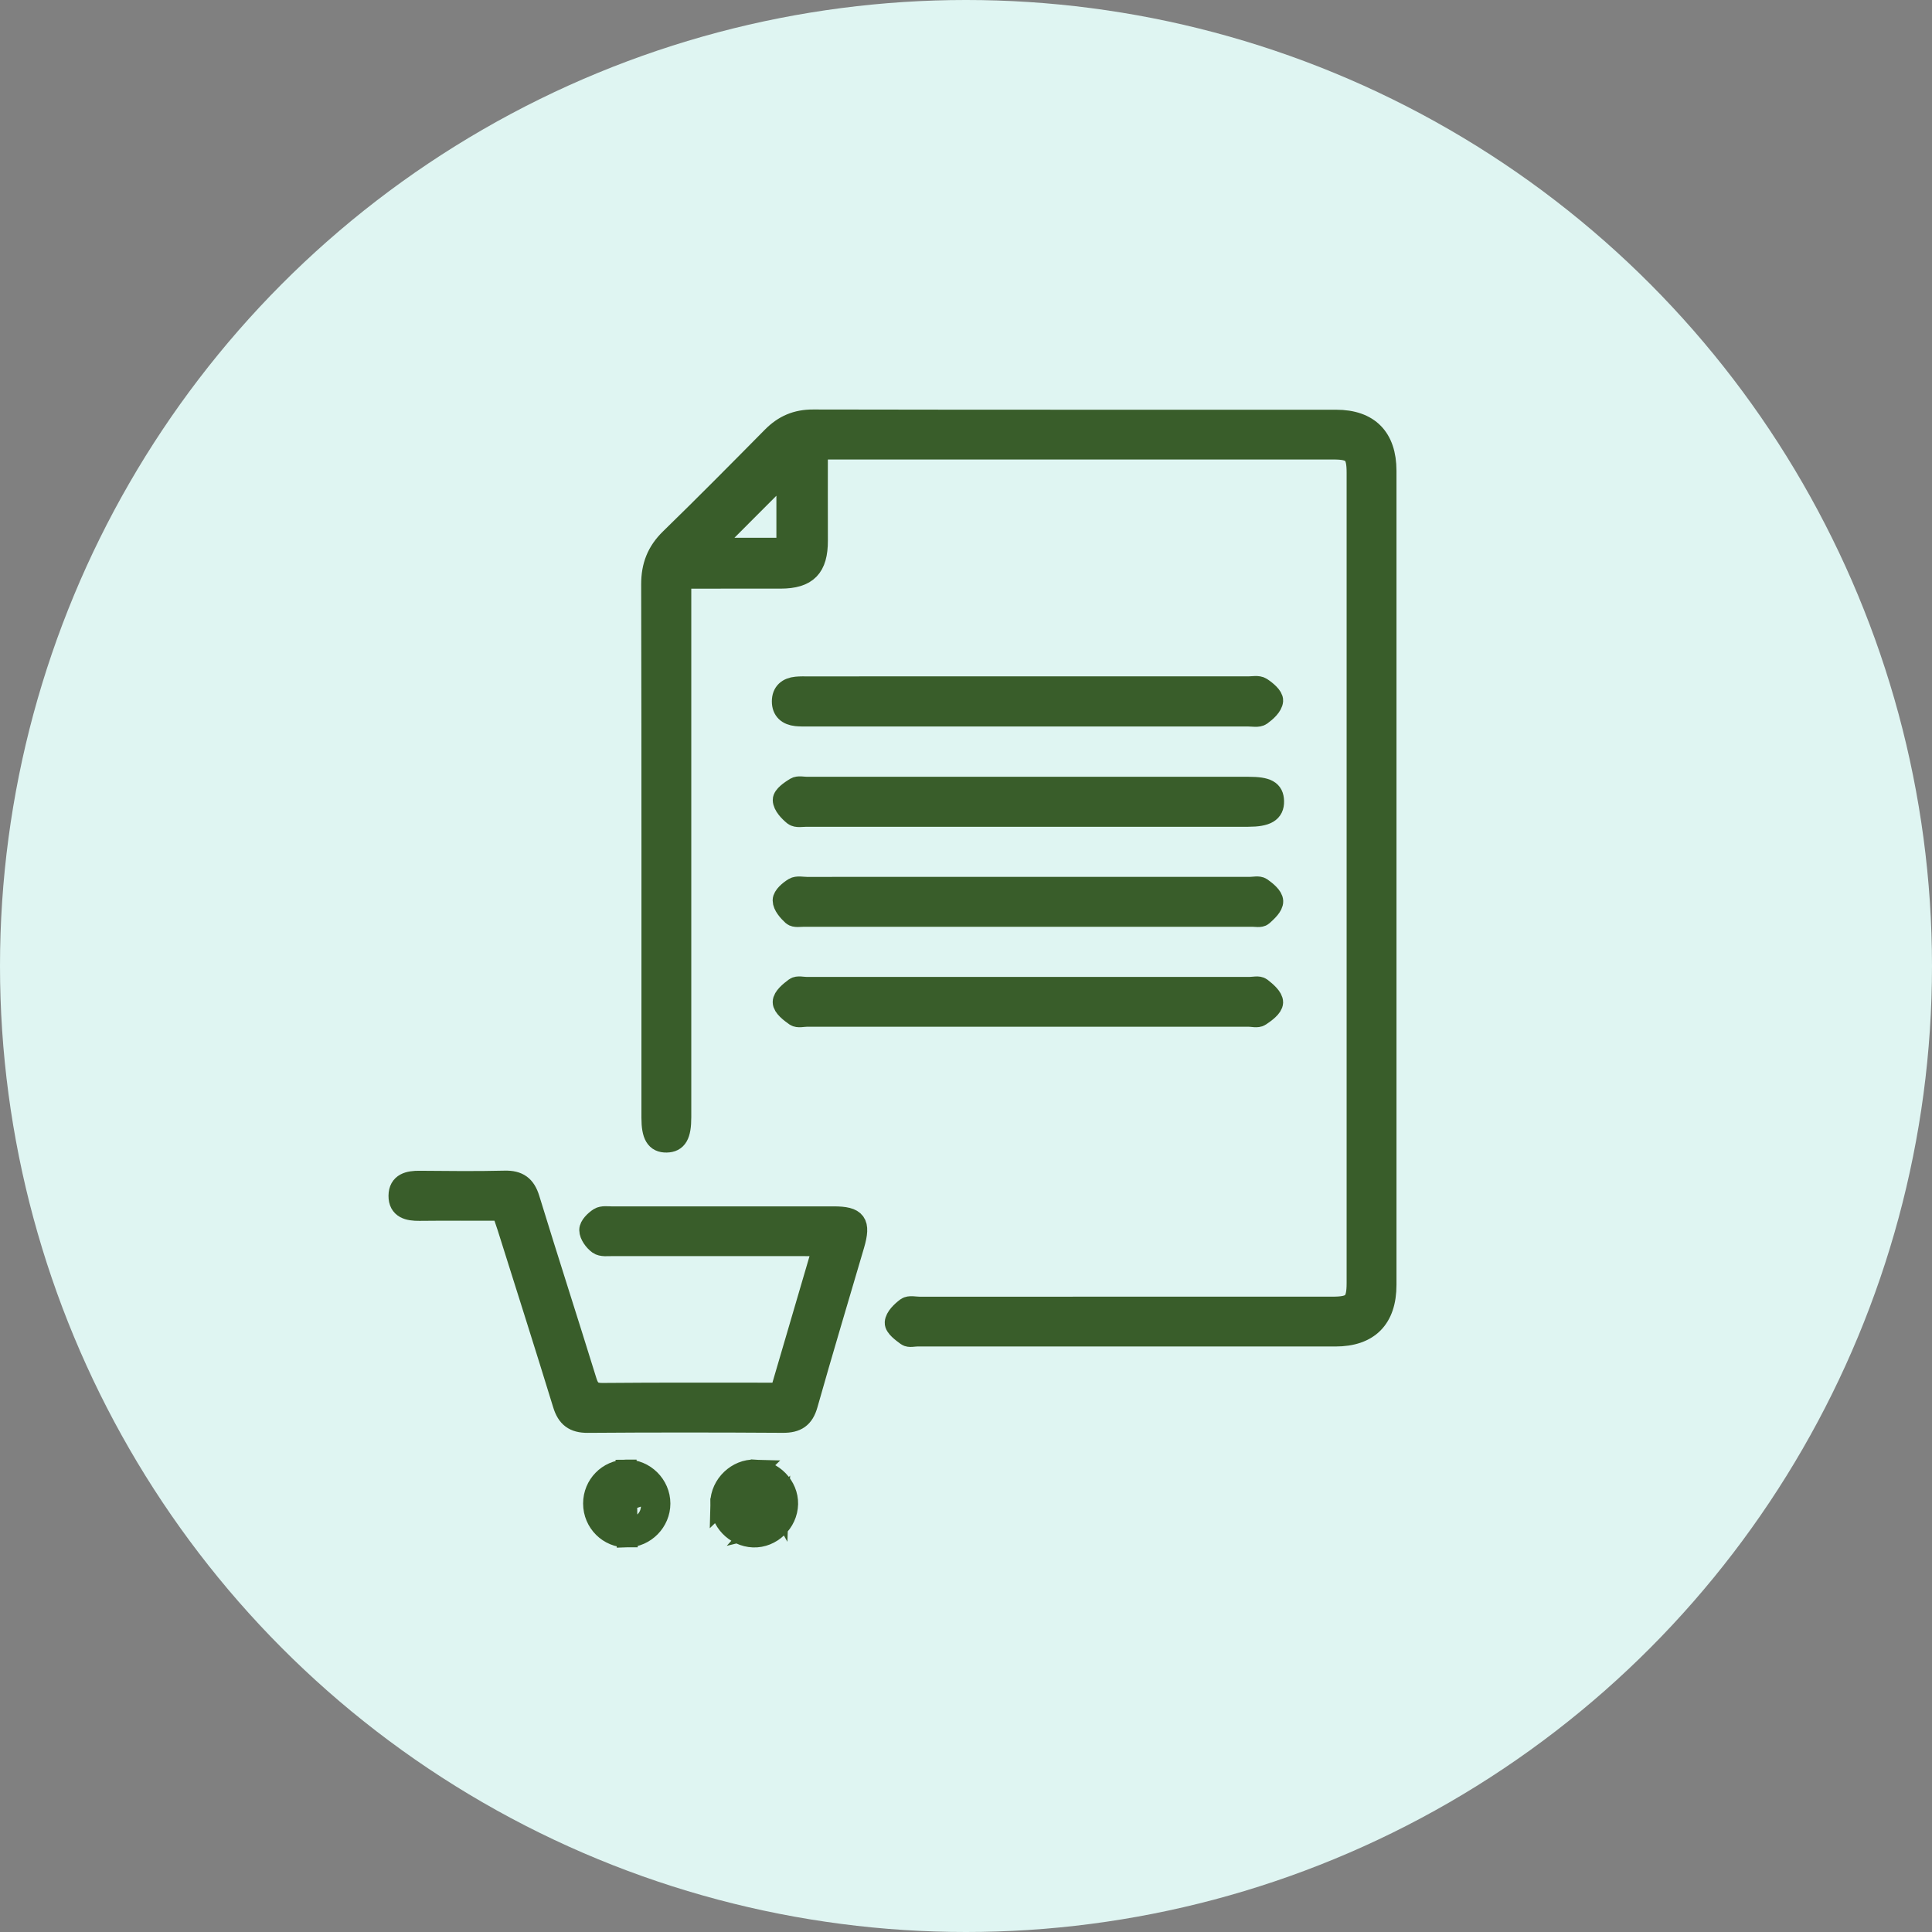 <svg width="92" height="92" viewBox="0 0 92 92" fill="none" xmlns="http://www.w3.org/2000/svg">
<rect x="0" y="0" width="92" height="92" fill="#808080" stroke="none"/>
<circle cx="46" cy="46" r="46" fill="#DFF5F2"/>
<path d="M38.922 21.412C38.922 22.91 38.918 24.323 38.923 25.736C38.928 27.013 38.434 27.528 37.172 27.53C35.614 27.533 34.057 27.531 32.418 27.531C32.418 27.814 32.418 28.055 32.418 28.296C32.418 36.597 32.418 44.9 32.418 53.202C32.418 54.051 32.232 54.375 31.74 54.383C31.243 54.393 31.044 54.062 31.044 53.23C31.044 44.761 31.051 36.293 31.032 27.824C31.031 26.95 31.297 26.27 31.922 25.661C33.562 24.064 35.172 22.437 36.781 20.809C37.323 20.261 37.929 19.997 38.718 20C47.02 20.016 55.323 20.009 63.625 20.011C65.176 20.011 65.997 20.847 65.999 22.416C66 35.338 66 48.259 65.999 61.181C65.999 62.784 65.172 63.619 63.59 63.619C56.953 63.62 50.315 63.619 43.678 63.619C43.512 63.619 43.298 63.678 43.188 63.598C42.96 63.432 42.618 63.18 42.63 62.981C42.645 62.731 42.934 62.456 43.17 62.279C43.306 62.178 43.572 62.247 43.78 62.247C50.335 62.246 56.889 62.247 63.444 62.246C64.418 62.246 64.625 62.045 64.625 61.091C64.626 48.232 64.626 35.373 64.625 22.513C64.625 21.583 64.424 21.381 63.49 21.381C55.479 21.38 47.468 21.38 39.458 21.381C39.274 21.383 39.092 21.402 38.922 21.412ZM37.471 22.398C36.231 23.641 34.945 24.928 33.767 26.109C34.897 26.109 36.215 26.109 37.471 26.109C37.471 24.783 37.471 23.506 37.471 22.398Z" fill="#395D2A" stroke="#395D2A"/>
<path d="M23.902 57.631C22.584 57.631 21.275 57.622 19.968 57.636C19.454 57.641 18.995 57.54 19 56.942C19.005 56.346 19.47 56.246 19.979 56.251C21.331 56.263 22.683 56.278 24.034 56.245C24.68 56.229 25.012 56.47 25.203 57.095C26.092 59.993 27.025 62.877 27.921 65.773C28.051 66.192 28.223 66.359 28.689 66.355C31.496 66.33 34.301 66.342 37.156 66.342C37.837 64.019 38.513 61.716 39.217 59.316C38.886 59.316 38.643 59.316 38.399 59.316C35.322 59.316 32.242 59.318 29.165 59.314C28.939 59.314 28.655 59.353 28.499 59.238C28.297 59.089 28.087 58.805 28.084 58.575C28.08 58.381 28.334 58.133 28.535 58.004C28.689 57.907 28.939 57.947 29.146 57.947C32.661 57.944 36.175 57.944 39.691 57.946C40.775 57.946 40.975 58.221 40.664 59.283C39.922 61.814 39.162 64.338 38.445 66.875C38.266 67.515 37.925 67.733 37.284 67.73C34.185 67.71 31.086 67.708 27.987 67.731C27.336 67.736 27.008 67.482 26.821 66.87C25.956 64.052 25.061 61.243 24.175 58.431C24.093 58.174 24.001 57.921 23.902 57.631Z" fill="#395D2A" stroke="#395D2A"/>
<path d="M48.902 32.707C52.416 32.707 55.931 32.707 59.446 32.708C59.653 32.708 59.907 32.652 60.058 32.749C60.29 32.899 60.617 33.17 60.602 33.367C60.583 33.613 60.29 33.879 60.053 34.05C59.912 34.151 59.649 34.095 59.442 34.095C52.434 34.096 45.424 34.096 38.416 34.095C38.25 34.095 38.083 34.096 37.918 34.079C37.513 34.035 37.254 33.824 37.255 33.398C37.256 32.973 37.515 32.761 37.92 32.722C38.106 32.703 38.294 32.709 38.481 32.709C41.956 32.707 45.428 32.707 48.902 32.707Z" fill="#395D2A" stroke="#395D2A"/>
<path d="M48.905 42.256C52.441 42.256 55.977 42.256 59.514 42.256C59.701 42.256 59.937 42.195 60.065 42.285C60.293 42.446 60.599 42.694 60.606 42.915C60.614 43.14 60.327 43.405 60.116 43.593C60.02 43.679 59.796 43.632 59.63 43.632C52.516 43.633 45.401 43.633 38.288 43.632C38.102 43.632 37.851 43.679 37.744 43.581C37.538 43.392 37.294 43.115 37.293 42.874C37.292 42.674 37.588 42.423 37.809 42.29C37.964 42.196 38.214 42.257 38.422 42.257C41.915 42.256 45.41 42.256 48.905 42.256Z" fill="#395D2A" stroke="#395D2A"/>
<path d="M48.969 48.393C45.454 48.393 41.938 48.393 38.424 48.393C38.236 48.393 37.999 48.459 37.873 48.37C37.632 48.2 37.294 47.941 37.295 47.718C37.295 47.489 37.622 47.223 37.861 47.045C37.983 46.954 38.224 47.02 38.41 47.02C45.441 47.02 52.471 47.02 59.502 47.02C59.689 47.02 59.933 46.956 60.051 47.048C60.286 47.23 60.607 47.505 60.601 47.733C60.595 47.956 60.25 48.207 60.004 48.371C59.874 48.459 59.639 48.392 59.452 48.392C55.957 48.393 52.464 48.393 48.969 48.393Z" fill="#395D2A" stroke="#395D2A"/>
<path d="M48.953 38.871C45.439 38.871 41.923 38.871 38.408 38.87C38.201 38.87 37.931 38.925 37.801 38.819C37.574 38.634 37.304 38.347 37.298 38.096C37.293 37.902 37.641 37.663 37.879 37.516C38.016 37.431 38.243 37.49 38.43 37.49C45.44 37.49 52.449 37.489 59.459 37.49C60.337 37.49 60.634 37.656 60.646 38.151C60.659 38.663 60.314 38.87 59.437 38.87C55.942 38.871 52.447 38.871 48.953 38.871Z" fill="#395D2A" stroke="#395D2A"/>
<path d="M29.82 70.005L29.819 70.005C28.959 70.019 28.268 70.721 28.267 71.595C28.267 72.492 28.993 73.205 29.861 73.189L29.82 70.005ZM29.82 70.005C30.682 69.989 31.423 70.718 31.423 71.597C31.423 72.454 30.718 73.173 29.861 73.189L29.82 70.005ZM30.285 70.273L30.468 70.567C30.491 70.603 30.524 70.647 30.572 70.71C30.58 70.721 30.589 70.732 30.598 70.744C30.638 70.795 30.686 70.858 30.731 70.921C30.836 71.067 30.983 71.297 31.014 71.58M30.285 70.273L28.654 71.586C28.651 71.893 28.739 72.195 28.954 72.427C29.17 72.66 29.462 72.767 29.759 72.787L29.76 72.787C30.078 72.807 30.407 72.726 30.659 72.511C30.924 72.285 31.055 71.949 31.014 71.58M30.285 70.273L29.946 70.341M30.285 70.273L29.946 70.341M31.014 71.58C31.014 71.58 31.014 71.581 31.014 71.581L30.517 71.635M31.014 71.58C31.014 71.58 31.014 71.58 31.014 71.579L30.517 71.635M30.517 71.635C30.494 71.427 30.344 71.233 30.205 71.053C30.146 70.976 30.088 70.902 30.044 70.831L30.517 71.635ZM29.946 70.341C29.639 70.402 29.317 70.494 29.07 70.689M29.946 70.341L29.07 70.689M29.07 70.689C28.785 70.914 28.657 71.227 28.654 71.586L29.07 70.689Z" fill="#395D2A" stroke="#395D2A"/>
<path d="M34.321 71.576L34.321 71.576C34.305 72.415 35.003 73.153 35.871 73.187C36.721 73.219 37.487 72.496 37.505 71.617C37.521 70.78 36.815 70.035 35.956 70.003L34.321 71.576ZM34.321 71.576C34.337 70.702 35.107 69.973 35.956 70.003L34.321 71.576ZM36.322 70.28L36.473 70.503C36.505 70.549 36.547 70.602 36.604 70.67C36.614 70.682 36.624 70.695 36.636 70.709C36.682 70.764 36.737 70.829 36.786 70.893C36.89 71.028 37.085 71.295 37.071 71.627L36.322 70.28ZM36.322 70.28L36.053 70.284M36.322 70.28L36.053 70.284M36.053 70.284C36.005 70.284 35.957 70.284 35.907 70.285L35.906 70.285C35.857 70.285 35.806 70.285 35.755 70.286L35.493 70.289M36.053 70.284L35.493 70.289M35.493 70.289L35.346 70.507M35.493 70.289L35.346 70.507M35.346 70.507C35.313 70.555 35.272 70.609 35.218 70.675C35.207 70.688 35.196 70.702 35.184 70.716C35.14 70.769 35.09 70.831 35.044 70.892C34.932 71.038 34.773 71.267 34.737 71.555L34.737 71.555M35.346 70.507L34.737 71.555M34.737 71.555C34.643 72.295 35.283 72.938 36.054 72.754M34.737 71.555L36.054 72.754M36.054 72.754C36.316 72.692 36.552 72.513 36.709 72.352C36.794 72.264 36.875 72.162 36.939 72.05C36.999 71.945 37.064 71.798 37.071 71.627L36.054 72.754Z" fill="#395D2A" stroke="#395D2A"/>
</svg>

